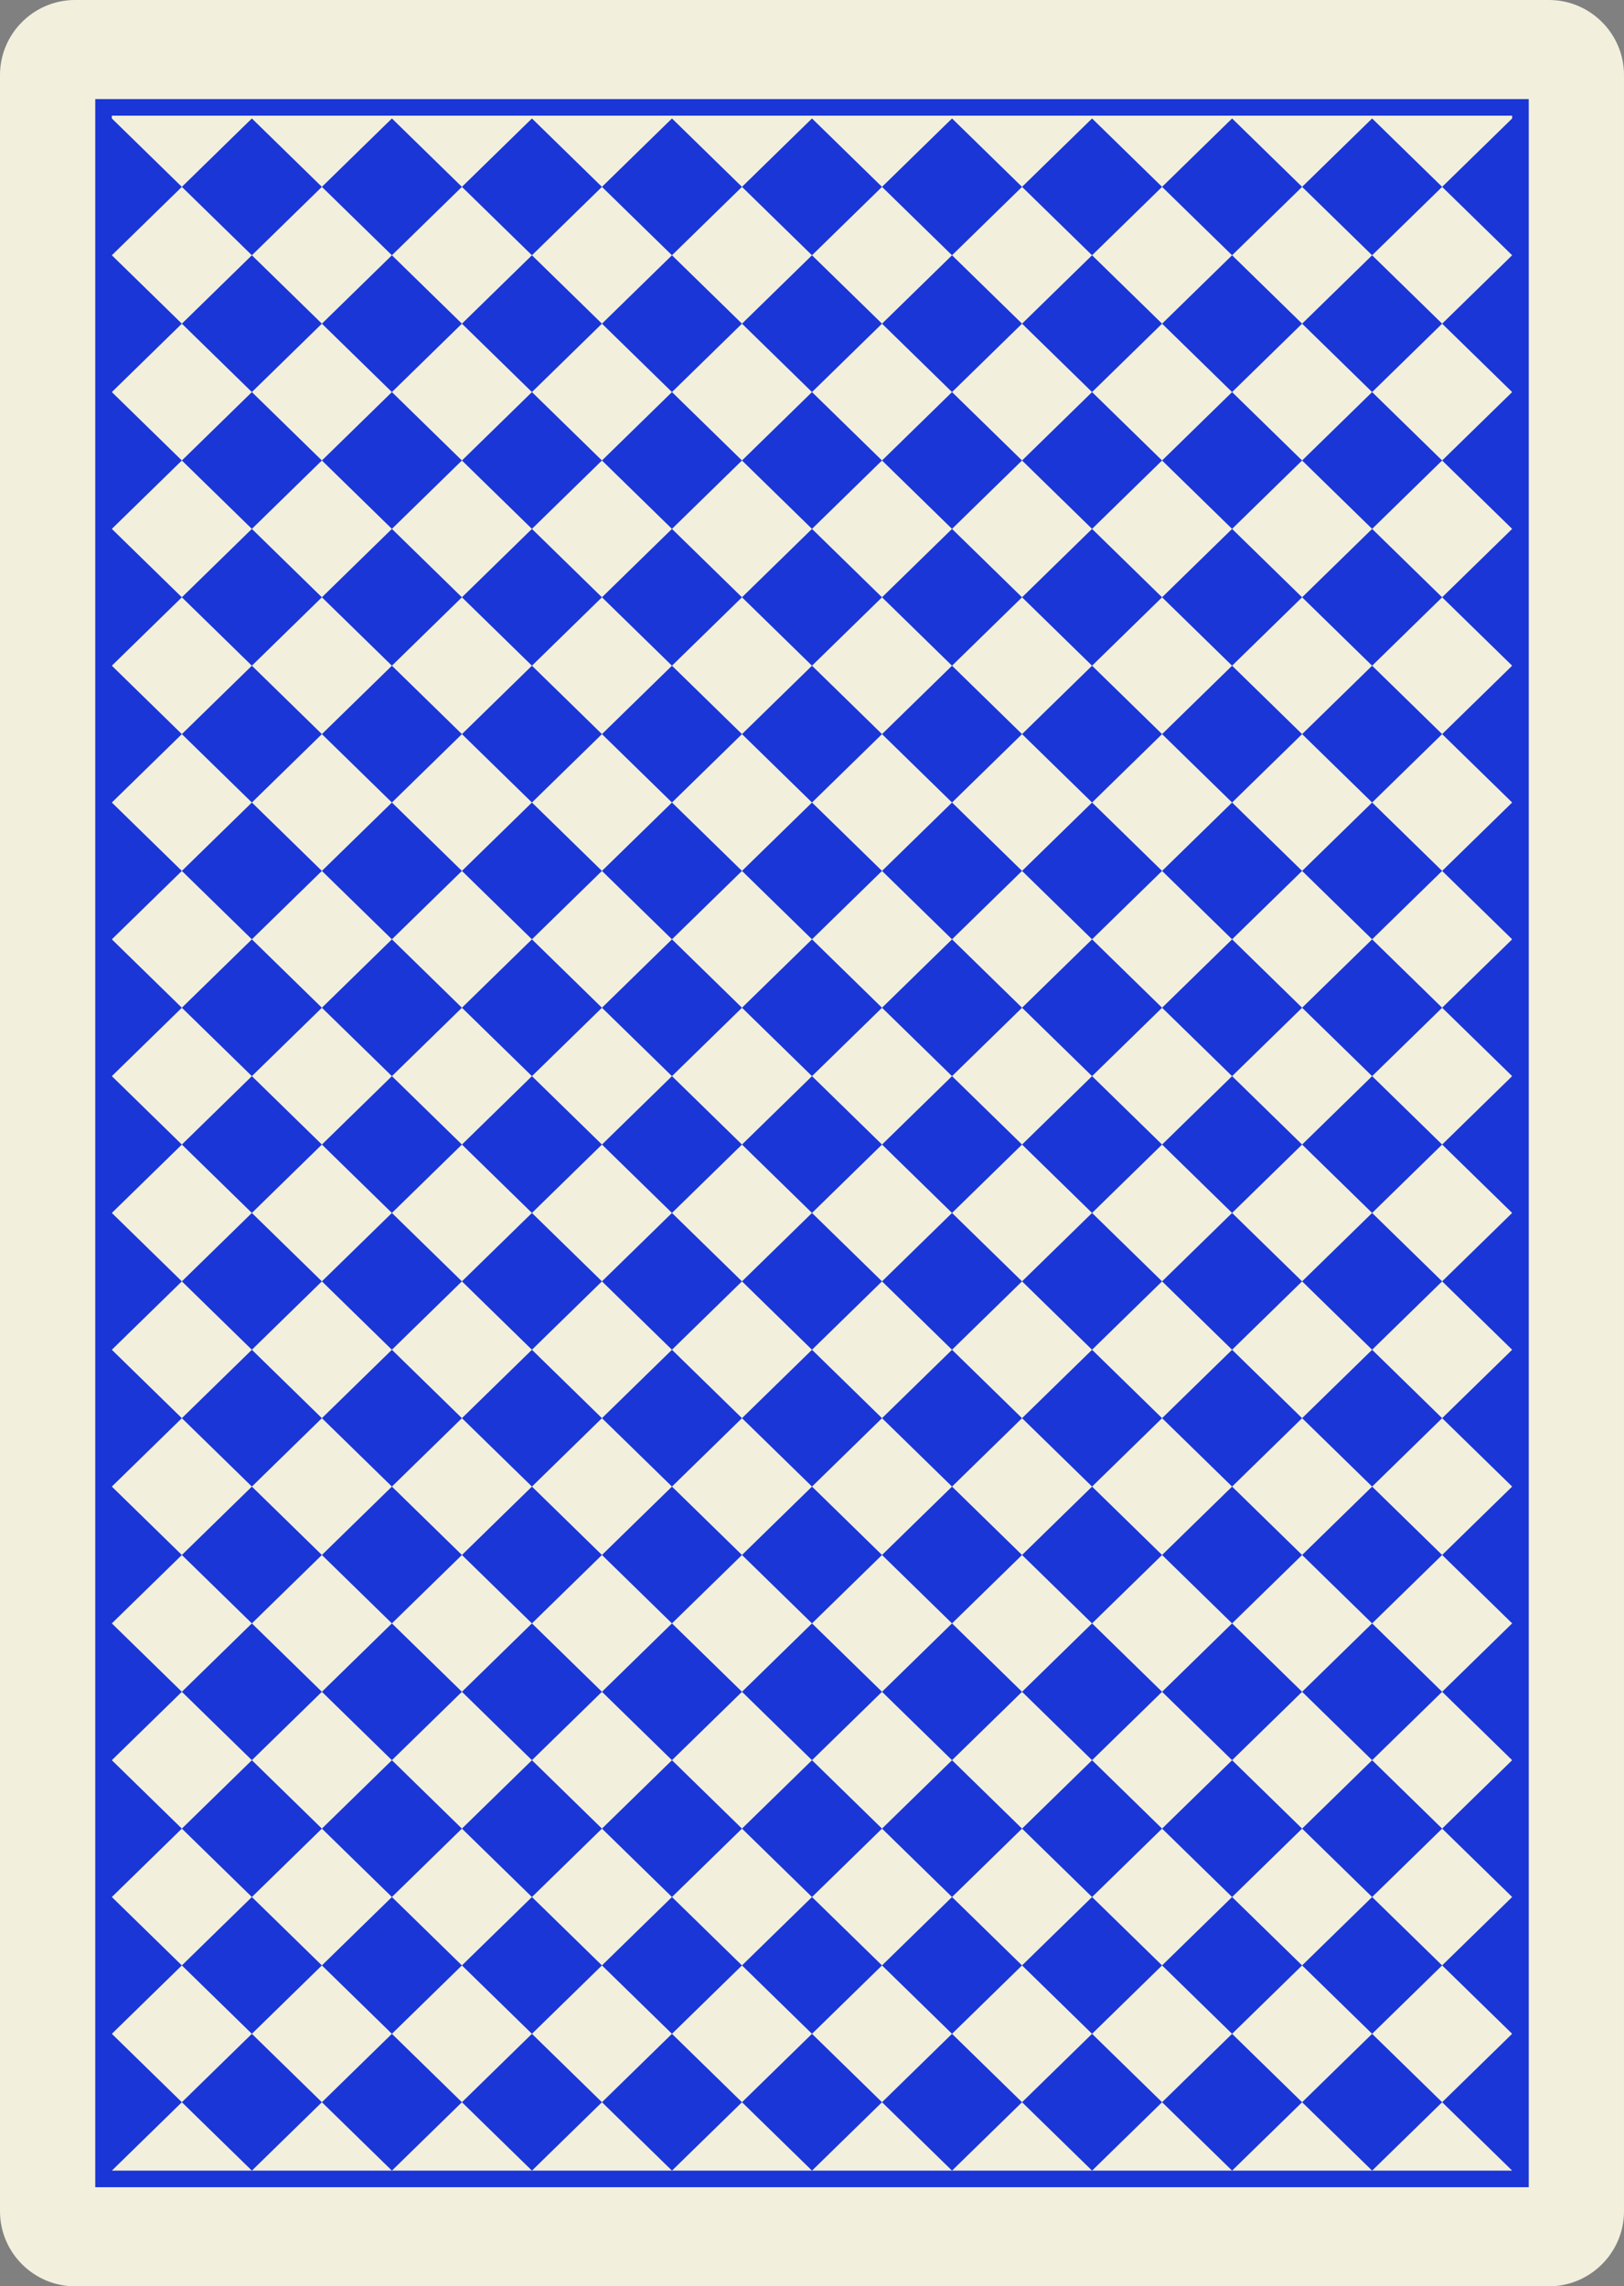 <?xml version="1.0" encoding="utf-8"?>
<!-- Generator: Adobe Illustrator 16.0.0, SVG Export Plug-In . SVG Version: 6.00 Build 0)  -->
<!DOCTYPE svg PUBLIC "-//W3C//DTD SVG 1.1//EN" "http://www.w3.org/Graphics/SVG/1.1/DTD/svg11.dtd">
<svg version="1.1" id="Layer_1" xmlns="http://www.w3.org/2000/svg" xmlns:xlink="http://www.w3.org/1999/xlink" x="0px" y="0px"
	 width="293.775px" height="413.571px" viewBox="0 0 293.775 413.571" enable-background="new 0 0 293.775 413.571"
	 xml:space="preserve">
<rect x="0" y="0" width="293.775" height="413.571" fill="#808080" stroke="none"/>
<g>
	<path fill="#F2F0DD" d="M13.566,413.571h266.642c7.462,0,13.566-6.104,13.566-13.566V13.566C293.775,6.104,287.67,0,280.208,0
		H13.566C6.105,0,0,6.104,0,13.566v386.438C0,407.467,6.105,413.571,13.566,413.571z"/>
	<path fill="#1A36D6" d="M134.222,281.283l-12.666-12.374l-12.666,12.374l12.666,12.374L134.222,281.283z M235.546,380.275
		l12.666,12.374l12.665-12.374l-12.665-12.374L235.546,380.275z M146.888,293.657l-12.666,12.374l12.666,12.374l12.666-12.374
		L146.888,293.657z M210.215,83.298l12.665,12.374l12.666-12.374L222.88,70.924L210.215,83.298z M121.557,293.657l-12.666,12.374
		l12.666,12.374l12.666-12.374L121.557,293.657z M197.55,343.153l-12.666,12.374l12.666,12.374l12.665-12.374L197.55,343.153z
		 M134.222,256.535l-12.666-12.374l-12.666,12.374l12.666,12.374L134.222,256.535z M134.222,207.039l-12.666-12.375l-12.666,12.375
		l12.666,12.374L134.222,207.039z M146.888,367.901l-12.666,12.374l12.666,12.374l12.666-12.374L146.888,367.901z M222.88,367.901
		l-12.665,12.374l12.665,12.374l12.666-12.374L222.88,367.901z M134.222,182.291l-12.666-12.374l-12.666,12.374l12.666,12.374
		L134.222,182.291z M210.215,355.527l12.665,12.374l12.666-12.374l-12.666-12.374L210.215,355.527z M235.546,355.527l12.666,12.374
		l12.665-12.374l-12.665-12.374L235.546,355.527z M134.222,231.787l-12.666-12.374l-12.666,12.374l12.666,12.374L134.222,231.787z
		 M235.546,330.779l12.666,12.374l12.665-12.374l-12.665-12.374L235.546,330.779z M159.553,207.039l12.665,12.374l12.666-12.374
		l-12.666-12.375L159.553,207.039z M146.888,343.153l-12.666,12.374l12.666,12.374l12.666-12.374L146.888,343.153z M172.218,367.901
		l-12.665,12.374l12.665,12.374l12.666-12.374L172.218,367.901z M159.553,231.787l12.665,12.374l12.666-12.374l-12.666-12.374
		L159.553,231.787z M159.553,157.542l12.665,12.374l12.666-12.374l-12.666-12.374L159.553,157.542z M159.553,182.291l12.665,12.374
		l12.666-12.374l-12.666-12.374L159.553,182.291z M210.215,58.55l12.665,12.374l12.666-12.374L222.88,46.176L210.215,58.55z
		 M159.553,132.794l12.665,12.374l12.666-12.374l-12.666-12.374L159.553,132.794z M121.557,367.901l-12.666,12.374l12.666,12.374
		l12.666-12.374L121.557,367.901z M159.553,306.031l12.665,12.374l12.666-12.374l-12.666-12.374L159.553,306.031z M159.553,281.283
		l12.665,12.374l12.666-12.374l-12.666-12.374L159.553,281.283z M172.218,343.153l-12.665,12.374l12.665,12.374l12.666-12.374
		L172.218,343.153z M197.55,367.901l-12.666,12.374l12.666,12.374l12.665-12.374L197.55,367.901z M159.553,256.535l12.665,12.374
		l12.666-12.374l-12.666-12.374L159.553,256.535z M159.553,108.046l12.665,12.374l12.666-12.374l-12.666-12.374L159.553,108.046z
		 M210.215,231.787l12.665,12.374l12.666-12.374l-12.666-12.374L210.215,231.787z M235.546,157.542l12.666,12.374l12.665-12.374
		l-12.665-12.374L235.546,157.542z M210.215,256.535l12.665,12.374l12.666-12.374l-12.666-12.374L210.215,256.535z M235.546,132.794
		l12.666,12.374l12.665-12.374l-12.665-12.374L235.546,132.794z M210.215,132.794l12.665,12.374l12.666-12.374L222.88,120.42
		L210.215,132.794z M134.222,256.535l12.666,12.374l12.666-12.374l-12.666-12.374L134.222,256.535z M210.215,281.283l12.665,12.374
		l12.666-12.374l-12.666-12.374L210.215,281.283z M134.222,281.283l12.666,12.374l12.666-12.374l-12.666-12.374L134.222,281.283z
		 M134.222,157.542l-12.666-12.374l-12.666,12.374l12.666,12.374L134.222,157.542z M235.546,108.046l12.666,12.374l12.665-12.374
		l-12.665-12.374L235.546,108.046z M210.215,207.039l12.665,12.374l12.666-12.374l-12.666-12.375L210.215,207.039z M235.546,33.802
		l12.666,12.374l12.665-12.374l-12.665-12.374L235.546,33.802z M17.232,17.922v377.728h259.31V17.922H17.232z M273.542,21.428
		l-12.665,12.374l12.665,12.374L260.877,58.55l12.665,12.374l-12.665,12.374l12.665,12.374l-12.665,12.374l12.665,12.374
		l-12.665,12.374l12.665,12.374l-12.665,12.374l12.665,12.374l-12.665,12.374l12.665,12.374l-12.665,12.375l12.665,12.374
		l-12.665,12.374l12.665,12.374l-12.665,12.374l12.665,12.374l-12.665,12.374l12.665,12.374l-12.665,12.374l12.665,12.374
		l-12.665,12.374l12.665,12.374l-12.665,12.374l12.665,12.374l-12.665,12.374l12.665,12.374h-25.33H222.88h-25.33h-25.332h-25.331
		h-25.331H96.226H70.895H45.563H20.232l12.666-12.374l-12.666-12.374l12.666-12.374l-12.666-12.374l12.666-12.374l-12.666-12.374
		l12.666-12.374l-12.666-12.374l12.666-12.374l-12.666-12.374l12.666-12.374l-12.666-12.374l12.666-12.374l-12.666-12.374
		l12.666-12.374l-12.666-12.375l12.666-12.374l-12.666-12.374l12.666-12.374l-12.666-12.374l12.666-12.374L20.232,120.42
		l12.666-12.374L20.232,95.672l12.666-12.374L20.232,70.924L32.898,58.55L20.232,46.176l12.666-12.374L20.232,21.428v-0.506h253.31
		V21.428z M210.215,157.542l12.665,12.374l12.666-12.374l-12.666-12.374L210.215,157.542z M210.215,182.291l12.665,12.374
		l12.666-12.374l-12.666-12.374L210.215,182.291z M235.546,83.298l12.666,12.374l12.665-12.374l-12.665-12.374L235.546,83.298z
		 M235.546,58.55l12.666,12.374l12.665-12.374l-12.665-12.374L235.546,58.55z M184.884,83.298l-12.666-12.374l-12.665,12.374
		l12.665,12.374L184.884,83.298z M235.546,182.291l12.666,12.374l12.665-12.374l-12.665-12.374L235.546,182.291z M159.553,108.046
		l-12.666-12.374l-12.666,12.374l12.666,12.374L159.553,108.046z M134.222,132.794l12.666,12.374l12.666-12.374l-12.666-12.374
		L134.222,132.794z M235.546,281.283l12.666,12.374l12.665-12.374l-12.665-12.374L235.546,281.283z M210.215,108.046l12.665,12.374
		l12.666-12.374L222.88,95.672L210.215,108.046z M134.222,108.046l-12.666-12.374l-12.666,12.374l12.666,12.374L134.222,108.046z
		 M235.546,306.031l12.666,12.374l12.665-12.374l-12.665-12.374L235.546,306.031z M134.222,132.794l-12.666-12.374l-12.666,12.374
		l12.666,12.374L134.222,132.794z M210.215,330.779l12.665,12.374l12.666-12.374l-12.666-12.374L210.215,330.779z M235.546,231.787
		l12.666,12.374l12.665-12.374l-12.665-12.374L235.546,231.787z M134.222,207.039l12.666,12.374l12.666-12.374l-12.666-12.375
		L134.222,207.039z M134.222,231.787l12.666,12.374l12.666-12.374l-12.666-12.374L134.222,231.787z M235.546,207.039l12.666,12.374
		l12.665-12.374l-12.665-12.375L235.546,207.039z M134.222,157.542l12.666,12.374l12.666-12.374l-12.666-12.374L134.222,157.542z
		 M235.546,256.535l12.666,12.374l12.665-12.374l-12.665-12.374L235.546,256.535z M210.215,306.031l12.665,12.374l12.666-12.374
		l-12.666-12.374L210.215,306.031z M134.222,182.291l12.666,12.374l12.666-12.374l-12.666-12.374L134.222,182.291z M83.56,58.55
		L70.895,46.176L58.229,58.55l12.666,12.374L83.56,58.55z M83.56,256.535l-12.666-12.374l-12.666,12.374l12.666,12.374
		L83.56,256.535z M184.884,132.794l12.666,12.374l12.665-12.374L197.55,120.42L184.884,132.794z M58.229,132.794L45.563,120.42
		l-12.666,12.374l12.666,12.374L58.229,132.794z M184.884,108.046l12.666,12.374l12.665-12.374L197.55,95.672L184.884,108.046z
		 M184.884,83.298l12.666,12.374l12.665-12.374L197.55,70.924L184.884,83.298z M58.229,108.046L45.563,95.672l-12.666,12.374
		l12.666,12.374L58.229,108.046z M184.884,281.283l12.666,12.374l12.665-12.374l-12.665-12.374L184.884,281.283z M184.884,157.542
		l12.666,12.374l12.665-12.374l-12.665-12.374L184.884,157.542z M58.229,157.542l-12.666-12.374l-12.666,12.374l12.666,12.374
		L58.229,157.542z M184.884,256.535l12.666,12.374l12.665-12.374l-12.665-12.374L184.884,256.535z M184.884,231.787l12.666,12.374
		l12.665-12.374l-12.665-12.374L184.884,231.787z M58.229,182.291l-12.666-12.374l-12.666,12.374l12.666,12.374L58.229,182.291z
		 M184.884,33.802l-12.666-12.374l-12.665,12.374l12.665,12.374L184.884,33.802z M184.884,182.291l12.666,12.374l12.665-12.374
		l-12.665-12.374L184.884,182.291z M210.215,58.55L197.55,46.176L184.884,58.55l12.666,12.374L210.215,58.55z M83.56,281.283
		l-12.666-12.374l-12.666,12.374l12.666,12.374L83.56,281.283z M184.884,207.039l12.666,12.374l12.665-12.374l-12.665-12.375
		L184.884,207.039z M159.553,33.802l-12.666-12.374l-12.666,12.374l12.666,12.374L159.553,33.802z M83.56,108.046L70.895,95.672
		l-12.666,12.374l12.666,12.374L83.56,108.046z M83.56,33.802L70.895,21.428L58.229,33.802l12.666,12.374L83.56,33.802z
		 M83.56,83.298L70.895,70.924L58.229,83.298l12.666,12.374L83.56,83.298z M134.222,33.802l-12.666-12.374l-12.666,12.374
		l12.666,12.374L134.222,33.802z M108.891,33.802L96.226,21.428L83.56,33.802l12.666,12.374L108.891,33.802z M83.56,157.542
		l-12.666-12.374l-12.666,12.374l12.666,12.374L83.56,157.542z M83.56,132.794L70.895,120.42l-12.666,12.374l12.666,12.374
		L83.56,132.794z M83.56,207.039l-12.666-12.375l-12.666,12.375l12.666,12.374L83.56,207.039z M108.891,58.55L96.226,46.176
		L83.56,58.55l12.666,12.374L108.891,58.55z M83.56,231.787l-12.666-12.374l-12.666,12.374l12.666,12.374L83.56,231.787z
		 M159.553,58.55l-12.666-12.374L134.222,58.55l12.666,12.374L159.553,58.55z M184.884,58.55l-12.666-12.374L159.553,58.55
		l12.665,12.374L184.884,58.55z M58.229,58.55L45.563,46.176L32.898,58.55l12.666,12.374L58.229,58.55z M58.229,33.802
		L45.563,21.428L32.898,33.802l12.666,12.374L58.229,33.802z M83.56,182.291l-12.666-12.374l-12.666,12.374l12.666,12.374
		L83.56,182.291z M58.229,83.298L45.563,70.924L32.898,83.298l12.666,12.374L58.229,83.298z M134.222,58.55l-12.666-12.374
		L108.891,58.55l12.666,12.374L134.222,58.55z M146.888,318.405l-12.666,12.374l12.666,12.374l12.666-12.374L146.888,318.405z
		 M58.229,355.527l-12.666-12.374l-12.666,12.374l12.666,12.374L58.229,355.527z M108.891,157.542l-12.666-12.374L83.56,157.542
		l12.666,12.374L108.891,157.542z M70.895,343.153l-12.666,12.374l12.666,12.374l12.666-12.374L70.895,343.153z M108.891,182.291
		l-12.666-12.374L83.56,182.291l12.666,12.374L108.891,182.291z M108.891,207.039l-12.666-12.375L83.56,207.039l12.666,12.374
		L108.891,207.039z M108.891,231.787l-12.666-12.374L83.56,231.787l12.666,12.374L108.891,231.787z M58.229,330.779l-12.666-12.374
		l-12.666,12.374l12.666,12.374L58.229,330.779z M108.891,132.794L96.226,120.42L83.56,132.794l12.666,12.374L108.891,132.794z
		 M96.226,343.153L83.56,355.527l12.666,12.374l12.666-12.374L96.226,343.153z M121.557,343.153l-12.666,12.374l12.666,12.374
		l12.666-12.374L121.557,343.153z M134.222,83.298l-12.666-12.374l-12.666,12.374l12.666,12.374L134.222,83.298z M70.895,367.901
		l-12.666,12.374l12.666,12.374l12.666-12.374L70.895,367.901z M159.553,83.298l-12.666-12.374l-12.666,12.374l12.666,12.374
		L159.553,83.298z M108.891,83.298L96.226,70.924L83.56,83.298l12.666,12.374L108.891,83.298z M108.891,108.046L96.226,95.672
		L83.56,108.046l12.666,12.374L108.891,108.046z M235.546,33.802L222.88,21.428l-12.665,12.374l12.665,12.374L235.546,33.802z
		 M45.563,367.901l-12.666,12.374l12.666,12.374l12.666-12.374L45.563,367.901z M184.884,306.031l12.666,12.374l12.665-12.374
		l-12.665-12.374L184.884,306.031z M172.218,318.405l-12.665,12.374l12.665,12.374l12.666-12.374L172.218,318.405z M121.557,318.405
		l-12.666,12.374l12.666,12.374l12.666-12.374L121.557,318.405z M96.226,367.901L83.56,380.275l12.666,12.374l12.666-12.374
		L96.226,367.901z M58.229,256.535l-12.666-12.374l-12.666,12.374l12.666,12.374L58.229,256.535z M58.229,231.787l-12.666-12.374
		l-12.666,12.374l12.666,12.374L58.229,231.787z M108.891,256.535l-12.666-12.374L83.56,256.535l12.666,12.374L108.891,256.535z
		 M184.884,330.779l12.666,12.374l12.665-12.374l-12.665-12.374L184.884,330.779z M83.56,306.031l-12.666-12.374l-12.666,12.374
		l12.666,12.374L83.56,306.031z M58.229,207.039l-12.666-12.375l-12.666,12.375l12.666,12.374L58.229,207.039z M108.891,281.283
		l-12.666-12.374L83.56,281.283l12.666,12.374L108.891,281.283z M58.229,306.031l-12.666-12.374l-12.666,12.374l12.666,12.374
		L58.229,306.031z M83.56,330.779l-12.666-12.374l-12.666,12.374l12.666,12.374L83.56,330.779z M210.215,33.802L197.55,21.428
		l-12.666,12.374l12.666,12.374L210.215,33.802z M108.891,306.031l-12.666-12.374L83.56,306.031l12.666,12.374L108.891,306.031z
		 M96.226,318.405L83.56,330.779l12.666,12.374l12.666-12.374L96.226,318.405z M58.229,281.283l-12.666-12.374l-12.666,12.374
		l12.666,12.374L58.229,281.283z"/>
</g>
</svg>
